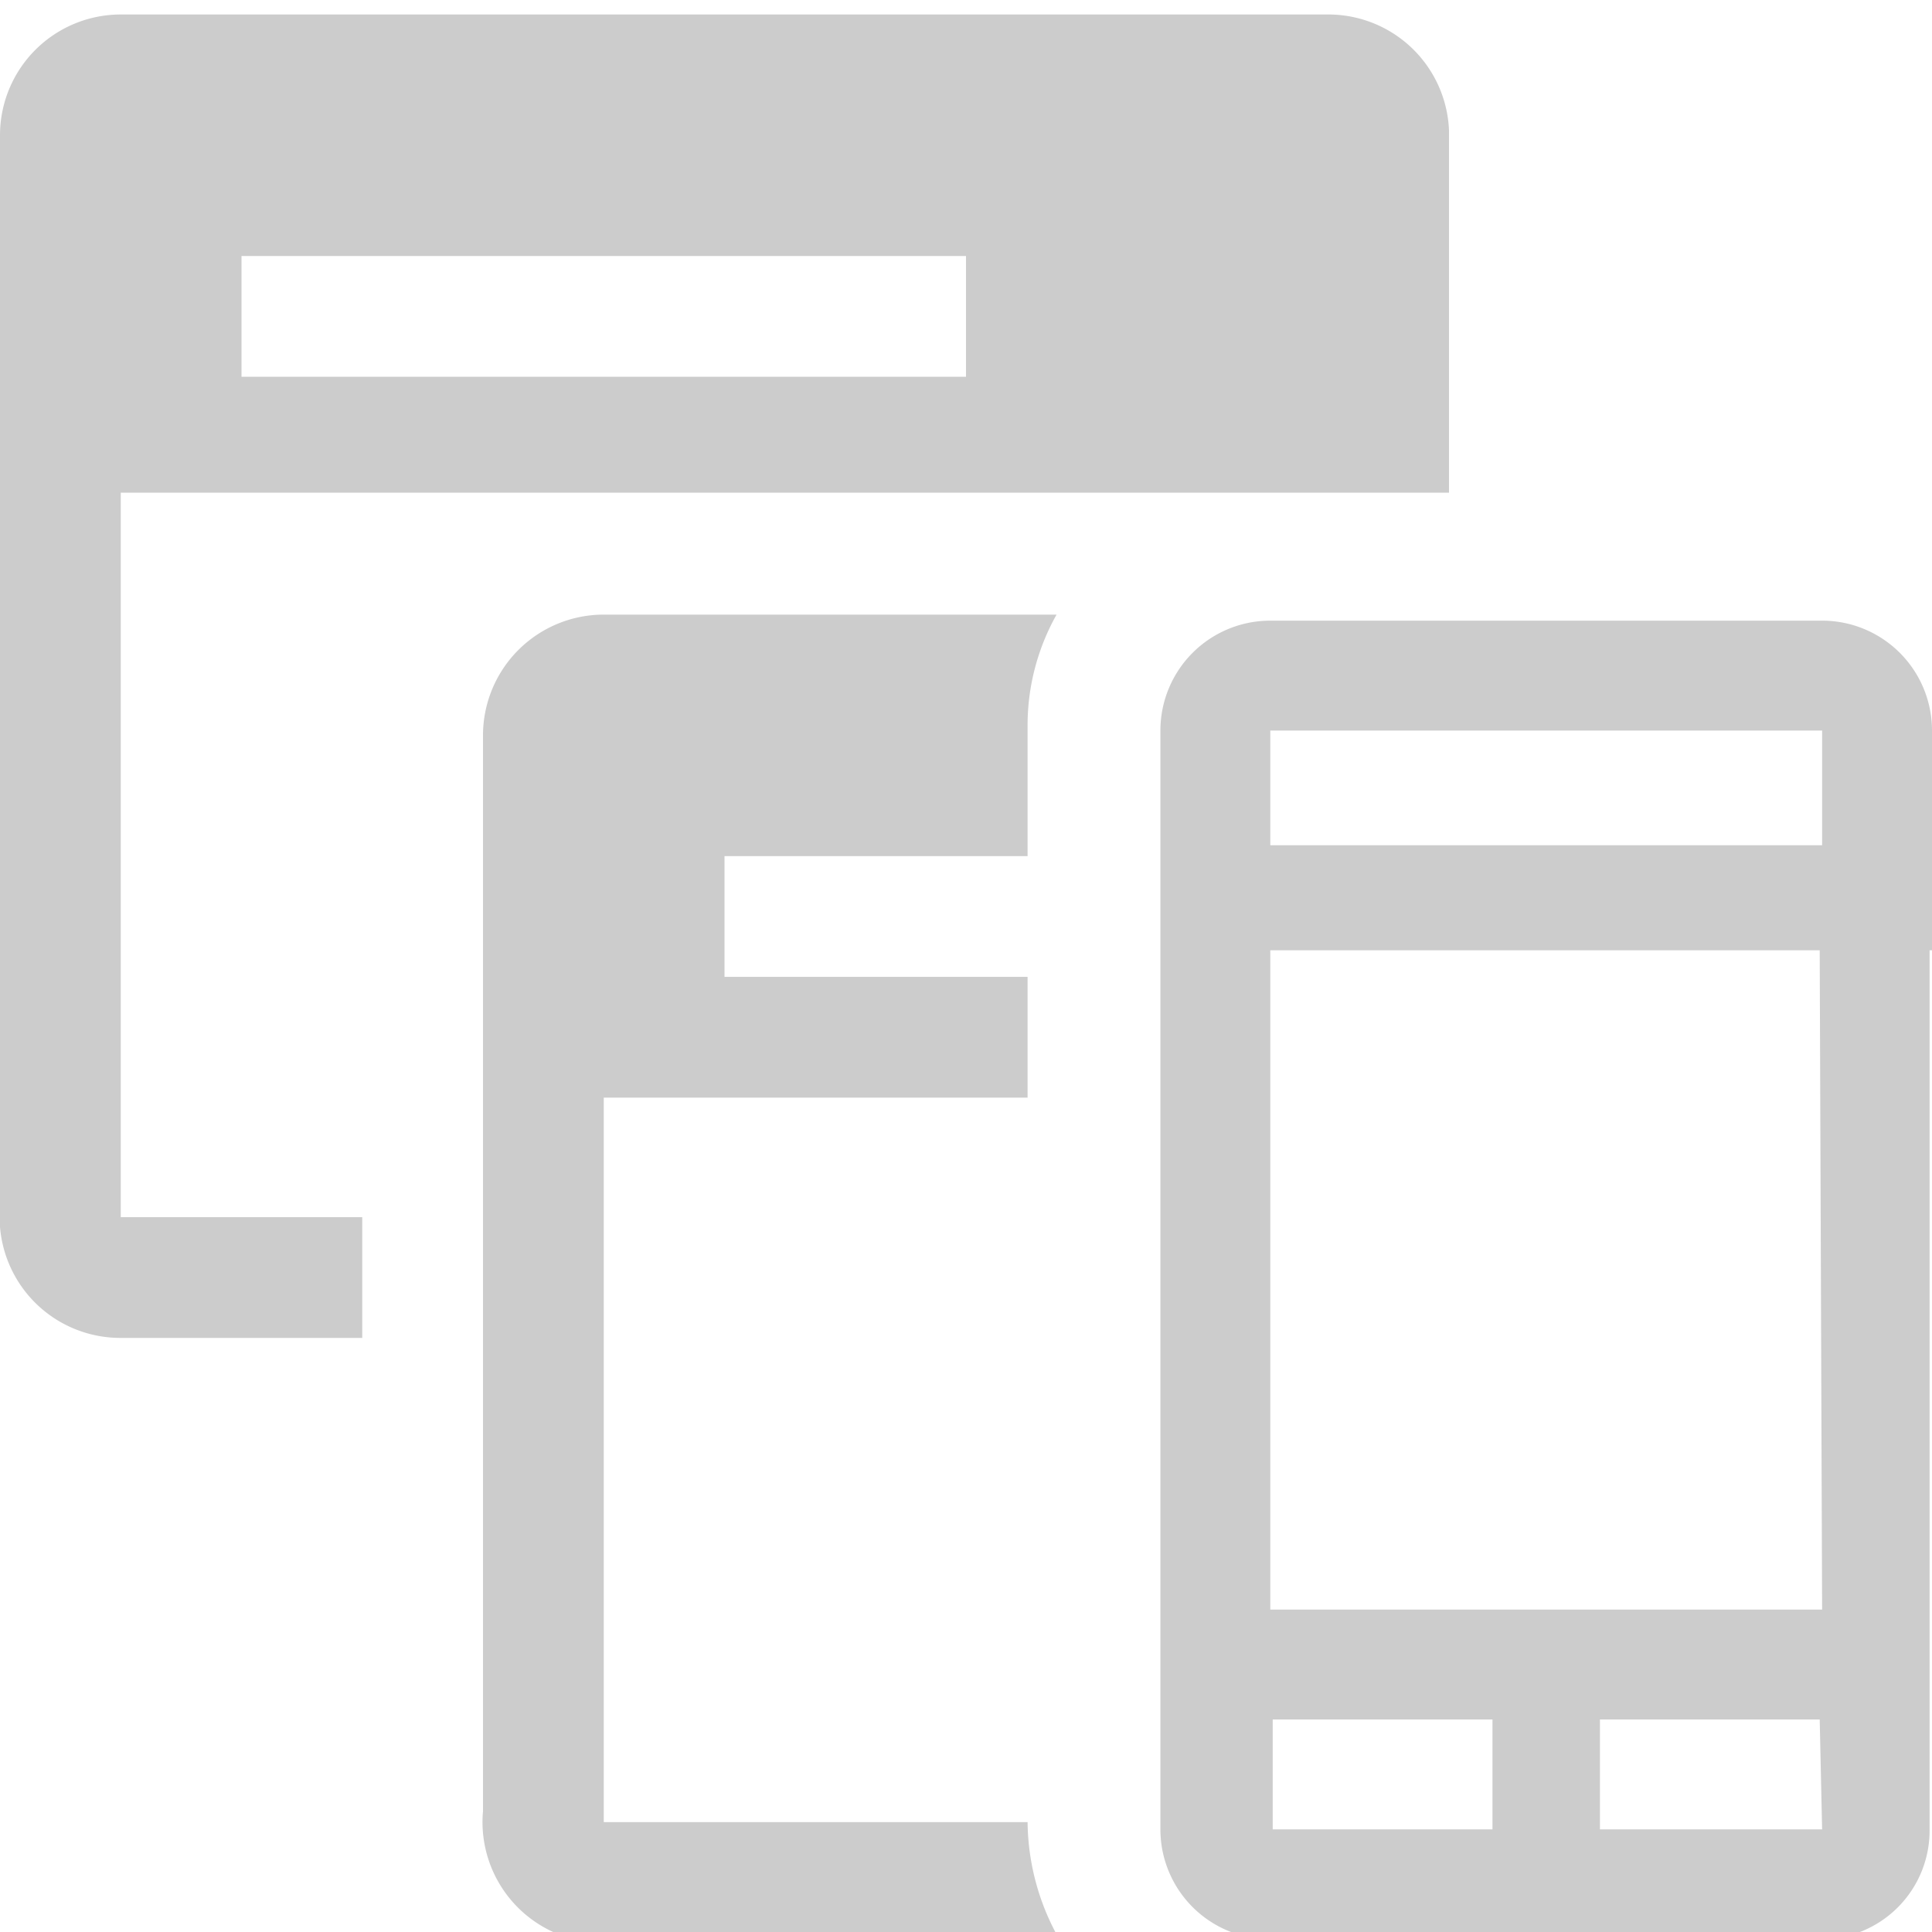 <svg xmlns="http://www.w3.org/2000/svg" width="16" height="16" viewBox="0 0 16 16">
    <g>
        <path class="mer-08" fill="#CCC" d="M16,7.87V7h0V6.05a.91.91,0,0,0-.91-.91H10.52a.91.91,0,0,0-.91.91v9.1a.91.91,0,0,0,.91.91h4.55a.9.9,0,0,0,.91-.91v-.91h0v-.91h0V7.87Zm-.91-1.82V7H10.52V6.05Zm-4.55,9.1v-.91h1.82v.91Zm4.55,0H13.25v-.91h1.82Zm0-1.82H10.52V7.87h4.55ZM11,.12H1a1,1,0,0,0-1,1V10a1,1,0,0,0,1,1.08H3v-1H1v-6H12v-3A1,1,0,0,0,11,.12Zm-3,3H2v-1H8Z"/>
        <path class="mer-02" fill="#CCC" d="M8.79,16.09H5A1,1,0,0,1,4,15V6.09a1,1,0,0,1,1-1H8.75A1.87,1.87,0,0,0,8.51,6V7.09H6v1H8.51v1H5V15s0,.07,0,.09H8.51A2,2,0,0,0,8.79,16.09Z"/>
    </g>
</svg>